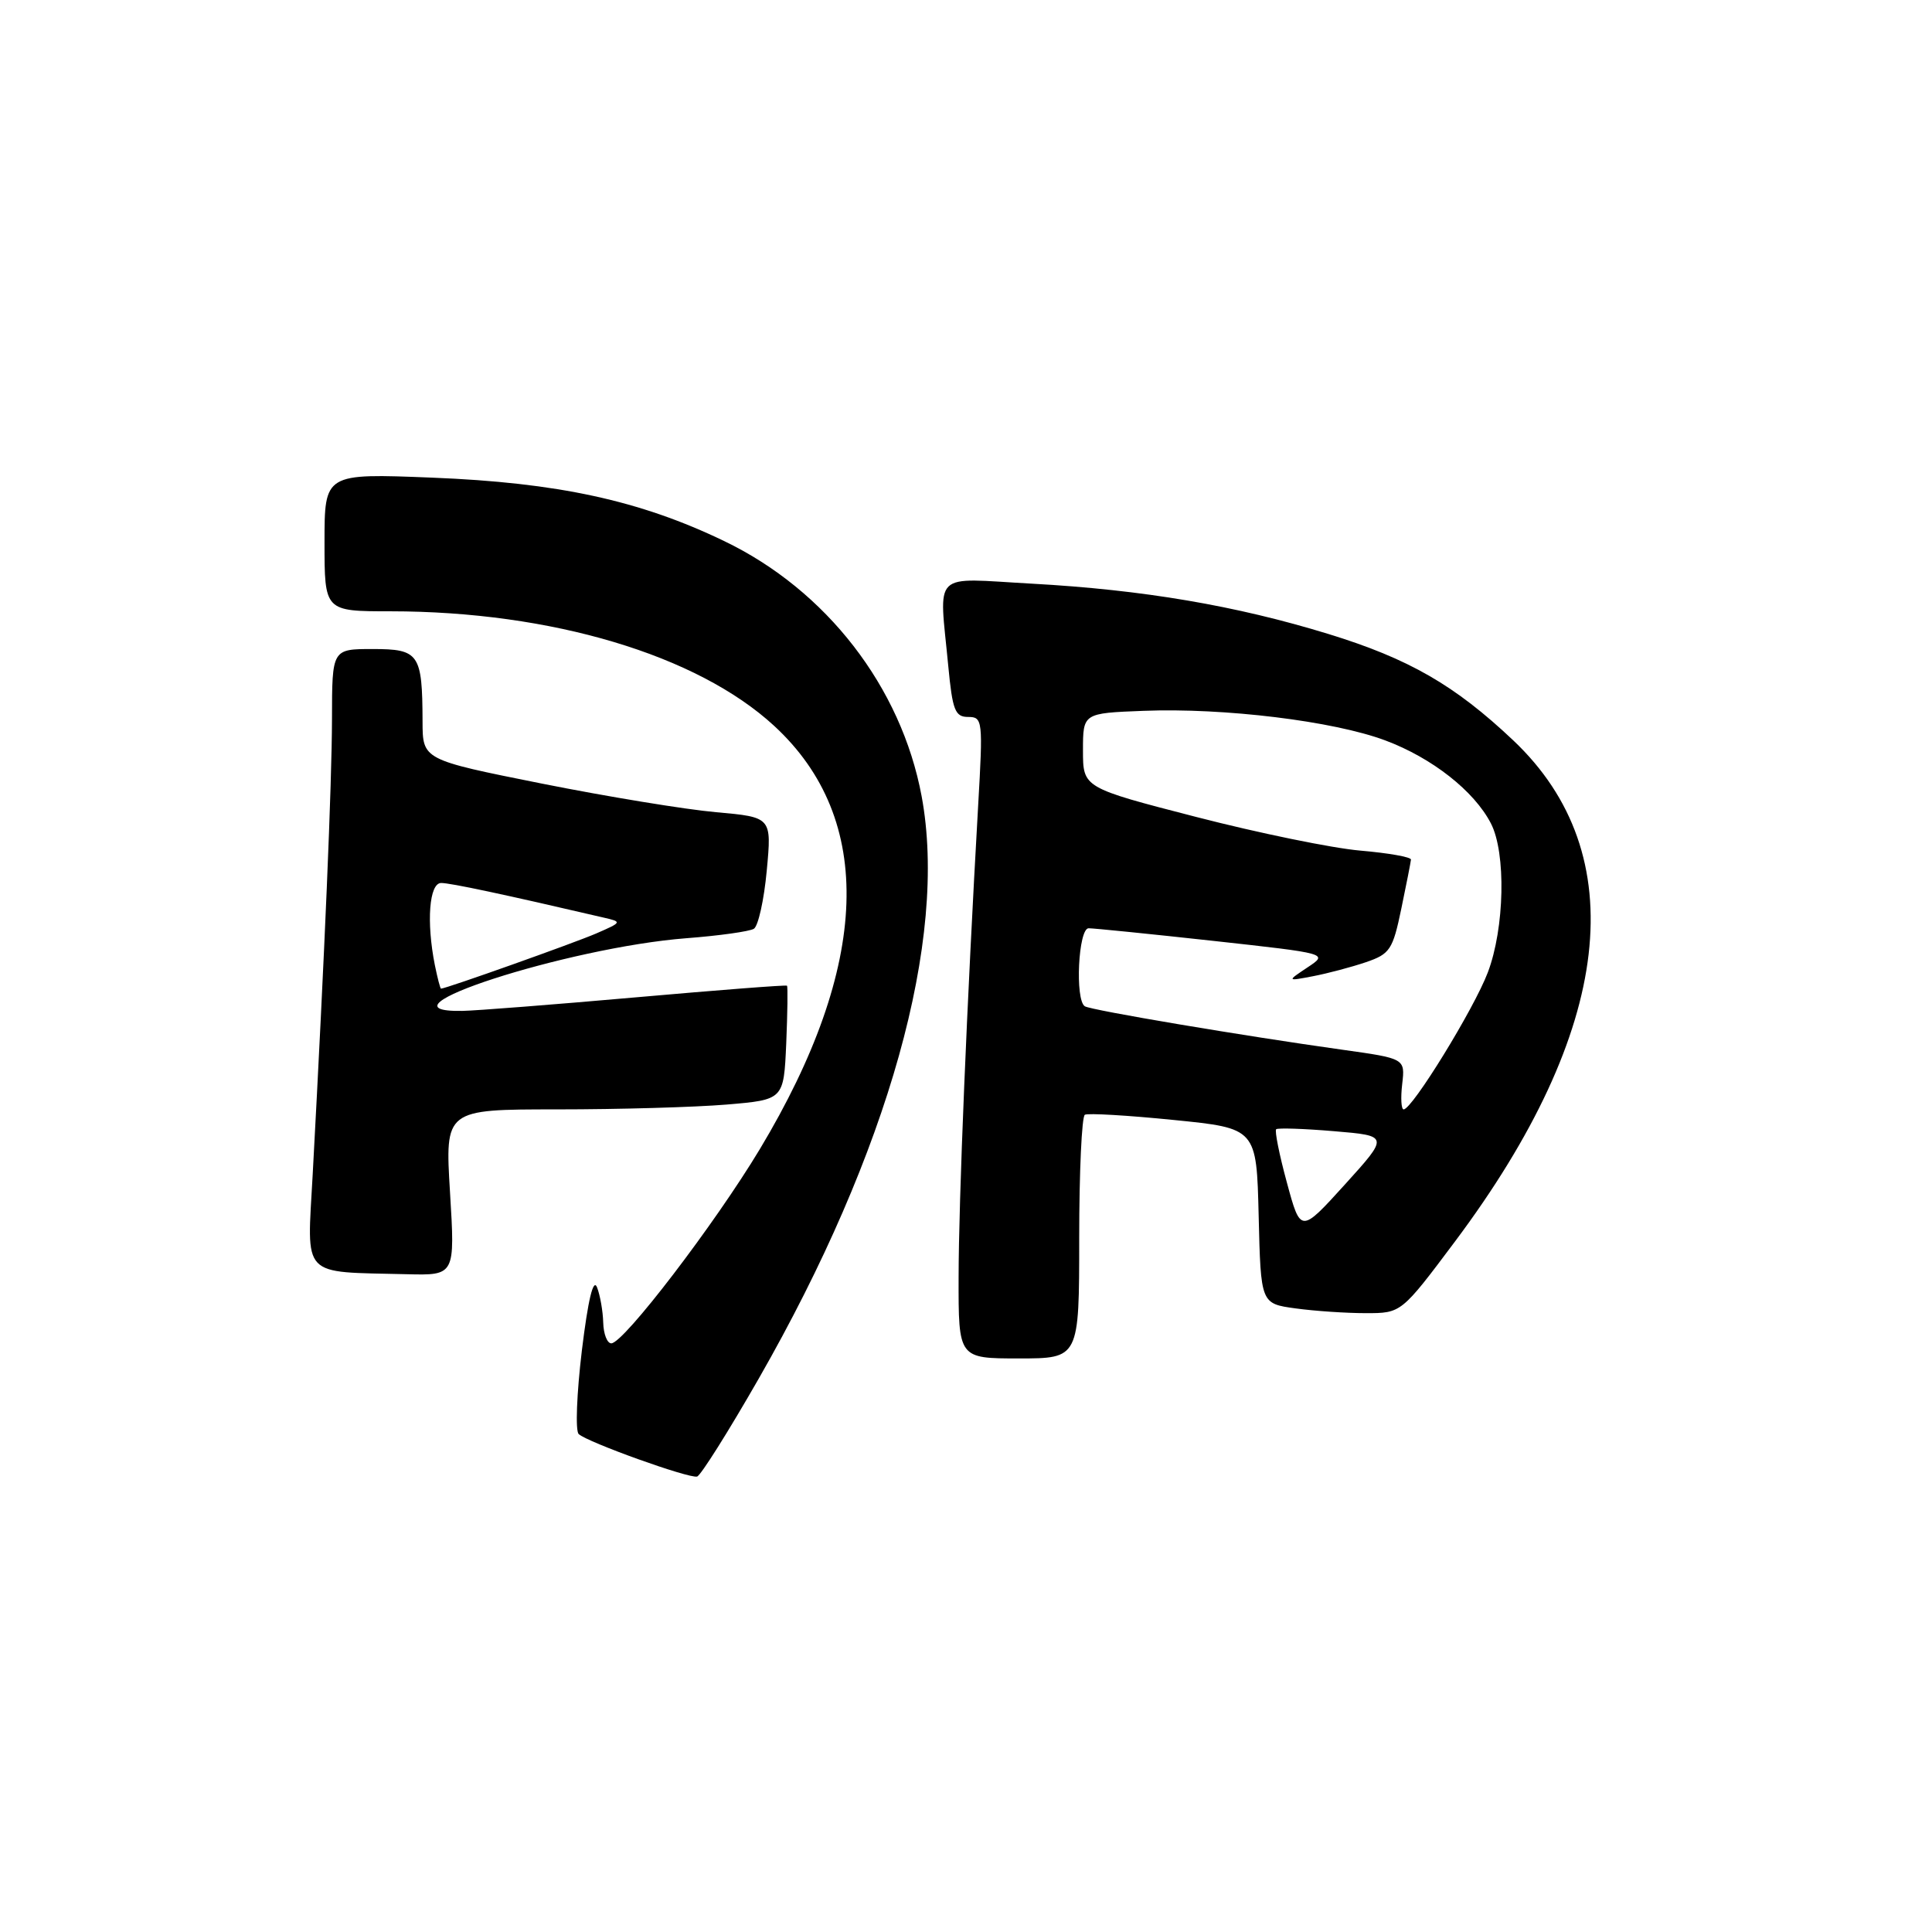 <?xml version="1.0" encoding="UTF-8" standalone="no"?>
<!DOCTYPE svg PUBLIC "-//W3C//DTD SVG 1.1//EN" "http://www.w3.org/Graphics/SVG/1.1/DTD/svg11.dtd" >
<svg xmlns="http://www.w3.org/2000/svg" xmlns:xlink="http://www.w3.org/1999/xlink" version="1.1" viewBox="0 0 256 256">
 <g >
 <path fill="currentColor"
d=" M 100.55 182.65 C 117.76 152.59 125.64 124.43 122.12 105.50 C 119.42 91.03 109.50 78.20 95.95 71.69 C 84.78 66.31 73.90 63.95 57.25 63.29 C 43.00 62.72 43.00 62.72 43.00 71.86 C 43.00 81.00 43.00 81.00 51.75 81.00 C 73.07 81.01 92.38 86.78 102.58 96.18 C 115.99 108.54 115.33 127.88 100.68 152.27 C 94.71 162.20 82.63 178.00 81.00 178.00 C 80.45 178.00 79.97 176.76 79.93 175.25 C 79.89 173.74 79.52 171.63 79.11 170.58 C 78.61 169.32 77.92 172.23 77.10 178.95 C 76.42 184.62 76.22 189.60 76.68 190.02 C 77.83 191.10 91.31 195.94 92.37 195.65 C 92.84 195.53 96.53 189.67 100.55 182.65 Z  M 143.00 164.06 C 143.00 155.29 143.34 147.93 143.75 147.71 C 144.16 147.48 149.45 147.79 155.50 148.40 C 166.50 149.50 166.50 149.50 166.78 161.12 C 167.06 172.74 167.06 172.74 171.67 173.37 C 174.21 173.72 178.39 174.00 180.98 174.00 C 185.68 174.00 185.68 174.00 192.79 164.51 C 213.76 136.50 216.47 113.19 200.51 98.10 C 192.78 90.79 186.68 87.28 176.00 84.00 C 163.75 80.24 151.43 78.15 136.75 77.34 C 123.27 76.60 124.44 75.44 125.65 88.25 C 126.21 94.12 126.55 95.00 128.29 95.00 C 130.21 95.00 130.26 95.45 129.61 106.75 C 128.12 132.88 127.03 159.09 127.02 169.25 C 127.00 180.00 127.00 180.00 135.00 180.00 C 143.00 180.00 143.00 180.00 143.00 164.06 Z  M 59.63 158.00 C 58.96 147.00 58.96 147.00 73.83 147.00 C 82.01 147.00 92.11 146.71 96.28 146.36 C 103.85 145.72 103.85 145.72 104.18 138.27 C 104.35 134.18 104.40 130.73 104.28 130.61 C 104.16 130.49 95.16 131.19 84.28 132.15 C 73.40 133.11 63.04 133.92 61.25 133.95 C 48.62 134.15 75.21 125.54 90.94 124.32 C 95.29 123.99 99.32 123.42 99.89 123.07 C 100.47 122.71 101.24 119.24 101.60 115.35 C 102.26 108.28 102.26 108.28 94.88 107.62 C 90.82 107.26 80.41 105.55 71.75 103.82 C 56.00 100.67 56.00 100.67 55.99 95.59 C 55.96 86.62 55.54 86.00 49.38 86.00 C 44.00 86.00 44.00 86.00 43.99 95.25 C 43.97 103.82 43.03 126.15 41.43 155.68 C 40.68 169.49 39.73 168.49 53.90 168.84 C 60.30 169.00 60.30 169.00 59.63 158.00 Z  M 170.52 156.70 C 169.51 153.00 168.88 149.82 169.10 149.63 C 169.32 149.44 172.77 149.55 176.78 149.89 C 184.05 150.50 184.05 150.50 178.20 156.96 C 172.34 163.42 172.34 163.42 170.52 156.70 Z  M 185.80 143.63 C 186.19 140.26 186.19 140.26 177.84 139.09 C 164.82 137.27 144.58 133.86 143.75 133.34 C 142.42 132.52 142.88 123.00 144.25 123.00 C 144.94 123.00 152.37 123.75 160.76 124.67 C 176.02 126.35 176.02 126.35 173.26 128.18 C 170.50 130.02 170.50 130.02 174.00 129.35 C 175.93 128.98 179.06 128.15 180.98 127.50 C 184.18 126.41 184.55 125.85 185.68 120.41 C 186.36 117.16 186.93 114.23 186.96 113.90 C 186.98 113.56 183.96 113.03 180.25 112.71 C 176.54 112.39 166.75 110.38 158.50 108.25 C 143.50 104.38 143.50 104.38 143.50 99.44 C 143.50 94.50 143.50 94.50 151.50 94.19 C 162.21 93.77 176.69 95.54 183.56 98.11 C 189.76 100.43 195.33 104.81 197.55 109.10 C 199.58 113.02 199.37 123.00 197.14 128.86 C 195.31 133.69 187.12 147.00 185.99 147.00 C 185.67 147.00 185.58 145.48 185.80 143.63 Z  M 57.62 127.88 C 56.48 122.15 56.87 117.00 58.46 117.00 C 59.69 117.00 66.75 118.50 80.00 121.59 C 82.45 122.15 82.43 122.20 79.00 123.69 C 76.12 124.94 59.08 131.00 58.44 131.00 C 58.33 131.00 57.97 129.59 57.62 127.88 Z "/>
</g>
</svg>
